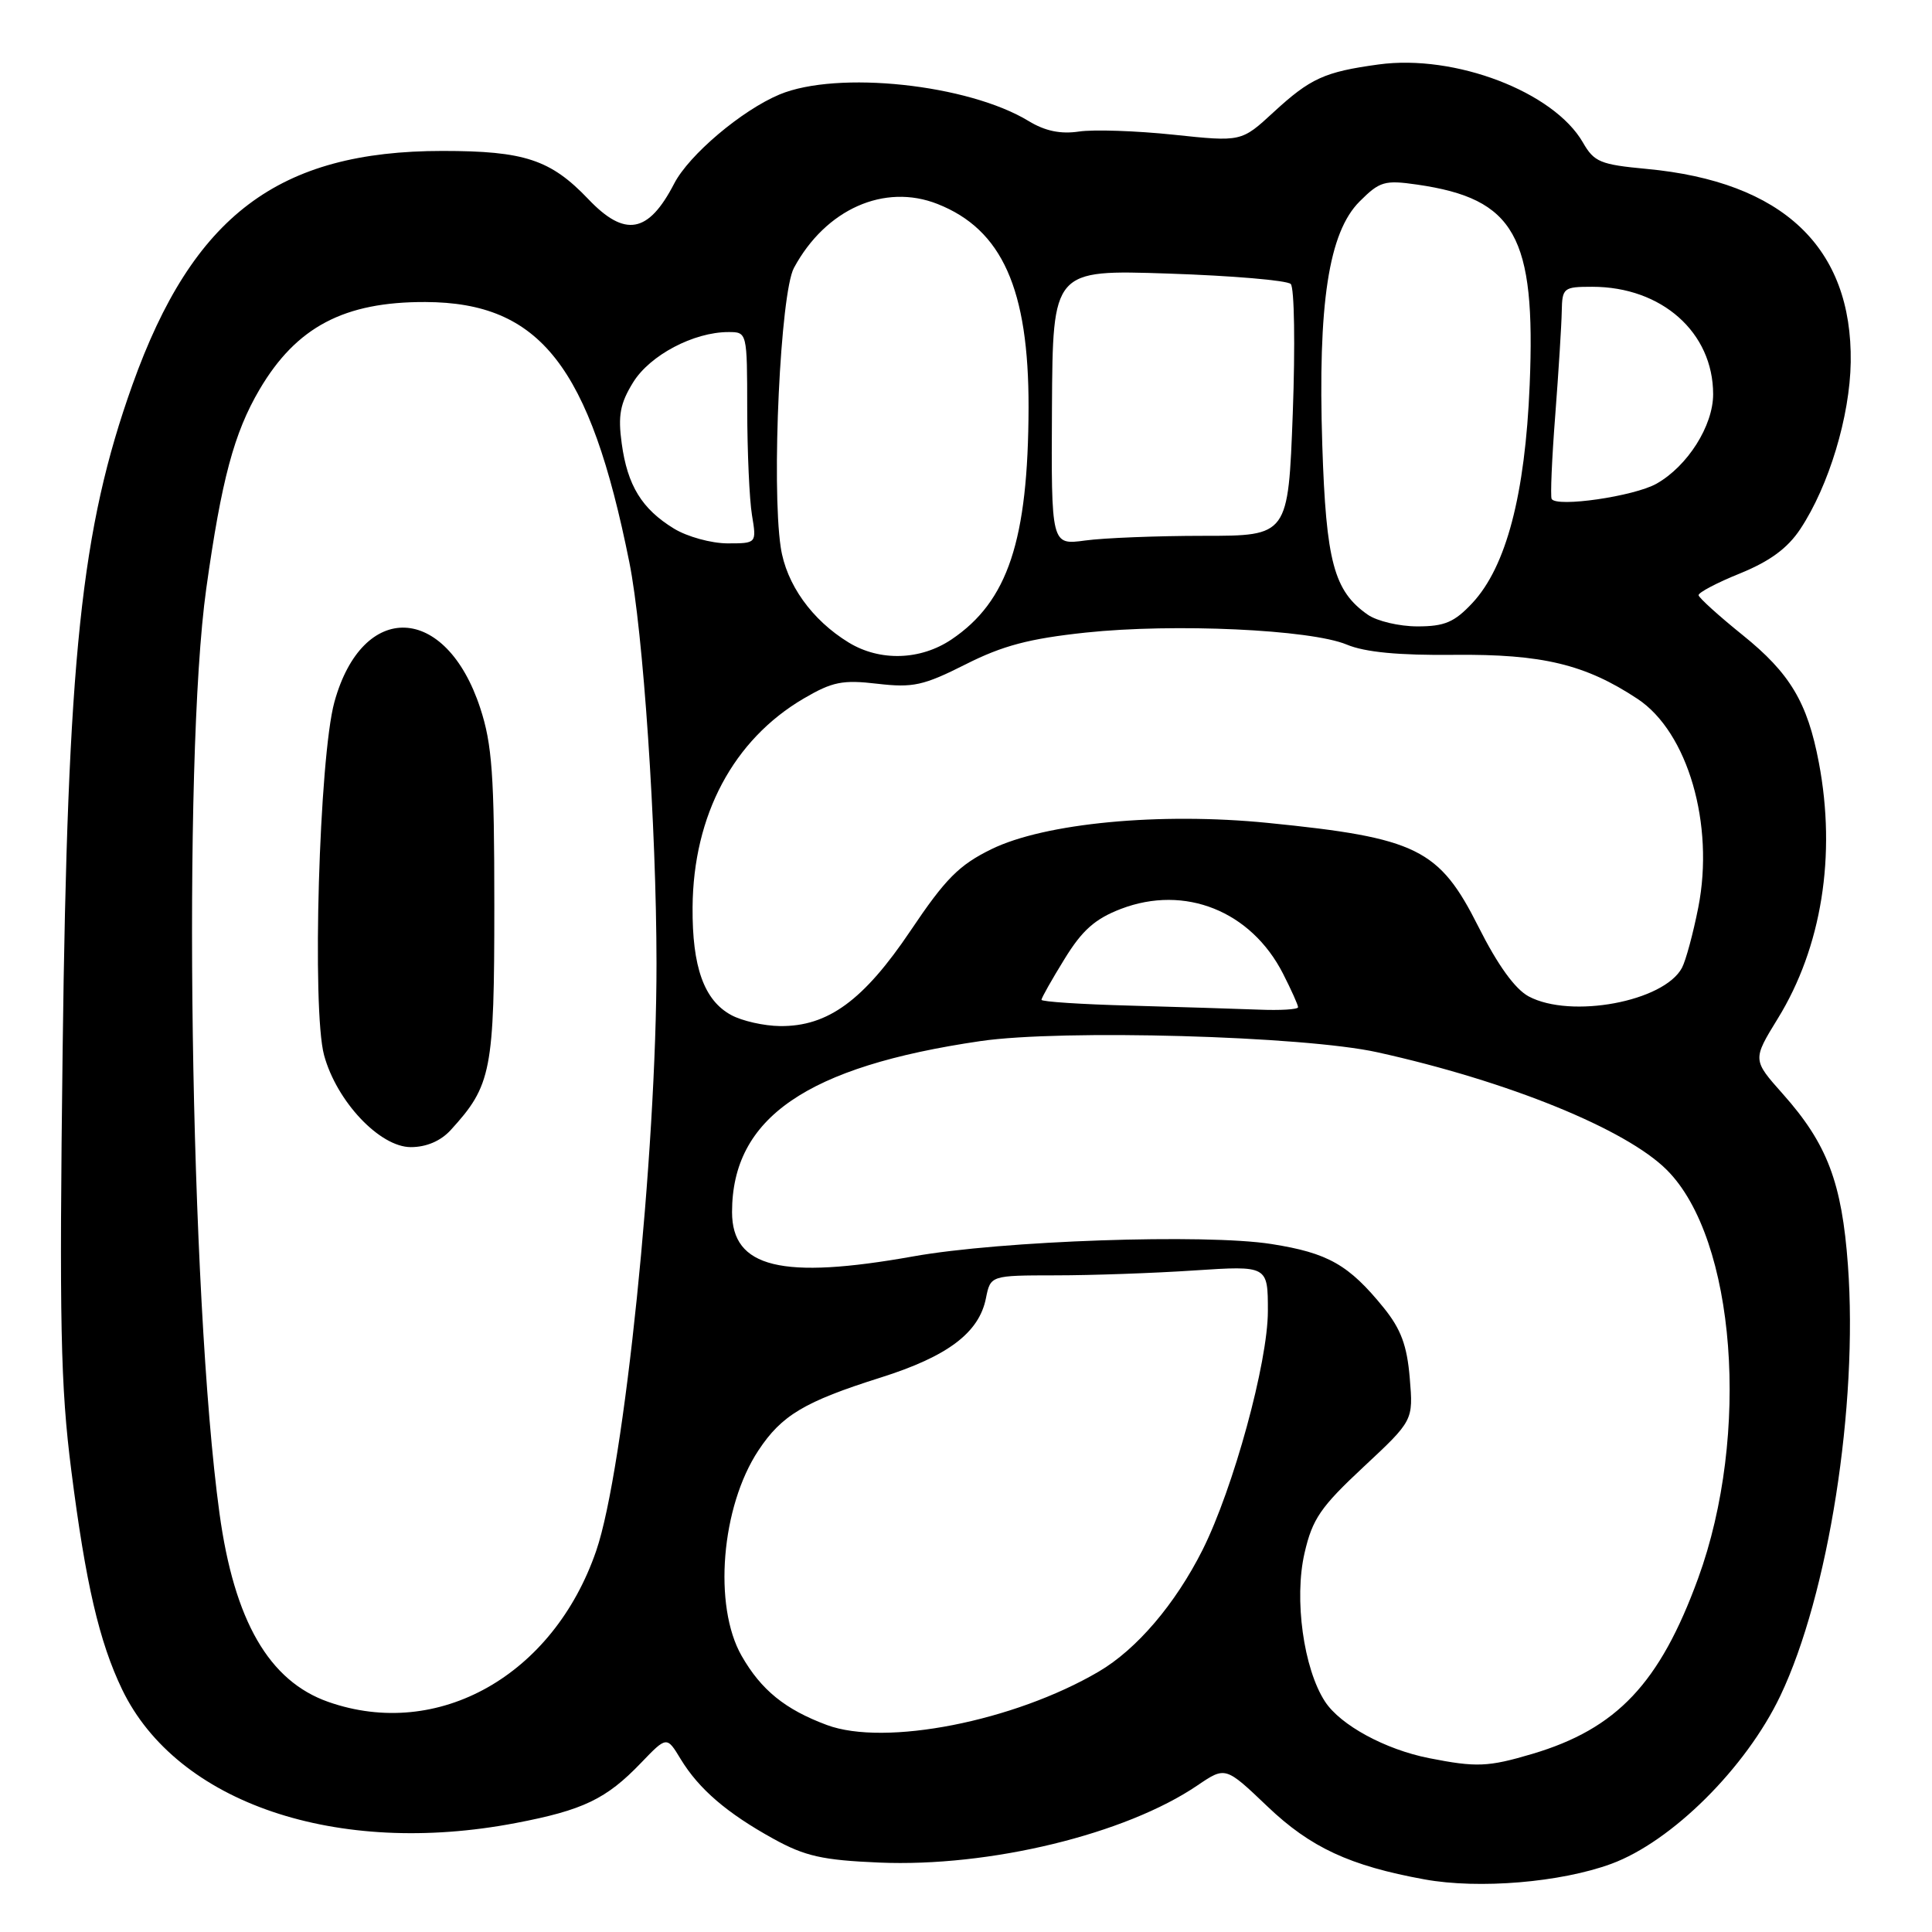<?xml version="1.0" encoding="UTF-8" standalone="no"?>
<!DOCTYPE svg PUBLIC "-//W3C//DTD SVG 1.1//EN" "http://www.w3.org/Graphics/SVG/1.1/DTD/svg11.dtd" >
<svg xmlns="http://www.w3.org/2000/svg" xmlns:xlink="http://www.w3.org/1999/xlink" version="1.1" viewBox="0 0 256 256">
 <g >
 <path fill="currentColor"
d=" M 213.50 246.97 C 221.52 244.02 231.35 234.25 235.90 224.71 C 242.28 211.33 246.22 186.25 244.86 167.65 C 244.06 156.69 242.12 151.57 236.24 144.96 C 232.21 140.43 232.21 140.43 235.57 134.96 C 241.38 125.53 243.34 113.33 241.01 101.06 C 239.50 93.07 237.19 89.21 230.91 84.15 C 227.73 81.59 225.11 79.21 225.07 78.87 C 225.03 78.52 227.51 77.21 230.59 75.97 C 234.53 74.36 236.87 72.64 238.55 70.10 C 242.34 64.38 245.12 55.16 245.23 48.00 C 245.45 32.78 236.24 24.06 218.17 22.38 C 212.06 21.81 211.23 21.47 209.75 18.89 C 205.89 12.17 192.79 7.16 182.68 8.54 C 175.50 9.52 173.64 10.37 168.75 14.87 C 164.49 18.80 164.49 18.80 155.50 17.85 C 150.55 17.33 144.91 17.14 142.97 17.43 C 140.53 17.79 138.49 17.37 136.30 16.04 C 128.29 11.16 110.96 9.32 103.29 12.52 C 98.28 14.62 91.30 20.52 89.33 24.33 C 85.92 30.93 82.81 31.49 77.95 26.38 C 72.96 21.15 69.49 20.00 58.64 20.00 C 36.89 20.00 25.57 28.54 17.55 50.98 C 10.73 70.08 8.95 87.01 8.30 139.10 C 7.85 175.29 8.02 183.67 9.45 194.87 C 11.35 209.81 13.15 217.55 16.18 223.86 C 23.43 238.91 44.62 246.10 68.34 241.56 C 77.26 239.86 80.34 238.38 84.92 233.61 C 88.35 230.04 88.35 230.04 90.20 233.10 C 92.62 237.07 96.32 240.25 102.50 243.66 C 106.67 245.96 108.99 246.48 116.50 246.80 C 131.13 247.42 149.15 243.05 158.69 236.56 C 162.38 234.06 162.38 234.06 167.95 239.37 C 173.65 244.81 178.87 247.23 188.76 249.03 C 195.96 250.34 206.80 249.43 213.50 246.97 Z  M 189.34 232.96 C 183.54 231.81 177.62 228.59 175.58 225.48 C 172.73 221.13 171.45 211.88 172.86 205.78 C 173.90 201.26 174.99 199.68 180.67 194.38 C 187.27 188.22 187.27 188.22 186.80 182.60 C 186.44 178.29 185.64 176.13 183.36 173.30 C 178.73 167.59 175.98 166.02 168.47 164.84 C 159.73 163.46 132.66 164.39 121.00 166.48 C 103.58 169.59 97.00 167.99 97.00 160.61 C 97.00 148.13 106.89 141.32 129.92 137.95 C 140.72 136.37 172.75 137.27 182.50 139.43 C 199.84 143.26 215.46 149.61 220.87 155.03 C 229.99 164.15 231.97 190.06 225.01 209.14 C 219.93 223.05 214.25 229.07 203.04 232.40 C 197.17 234.14 195.63 234.20 189.34 232.96 Z  M 109.56 228.57 C 104.03 226.51 100.86 223.94 98.27 219.41 C 94.48 212.79 95.56 199.64 100.50 192.18 C 103.58 187.52 106.60 185.72 116.70 182.53 C 125.57 179.73 129.73 176.60 130.64 172.03 C 131.25 169.00 131.25 169.00 139.88 168.99 C 144.62 168.99 152.89 168.70 158.25 168.34 C 168.00 167.70 168.00 167.70 168.00 173.72 C 168.00 180.53 163.43 197.21 159.34 205.38 C 155.73 212.55 150.62 218.55 145.58 221.50 C 134.35 228.09 117.25 231.44 109.56 228.57 Z  M 43.50 225.51 C 35.64 222.75 31.03 214.76 29.08 200.50 C 25.17 171.97 24.15 100.69 27.33 78.00 C 29.35 63.56 31.01 57.36 34.39 51.61 C 39.27 43.32 45.60 39.98 56.38 40.02 C 71.57 40.08 78.17 48.50 83.39 74.50 C 85.22 83.58 86.98 109.58 86.99 127.64 C 87.01 152.73 82.70 194.75 79.00 205.49 C 73.32 222.01 58.05 230.62 43.50 225.51 Z  M 59.71 149.75 C 65.13 143.82 65.50 141.94 65.50 120.00 C 65.50 102.69 65.21 98.62 63.63 93.81 C 59.09 79.98 48.04 79.53 44.31 93.02 C 42.29 100.36 41.31 133.80 42.94 139.81 C 44.60 145.94 50.32 152.00 54.44 152.00 C 56.49 152.00 58.39 151.19 59.71 149.75 Z  M 96.89 134.50 C 93.29 132.55 91.71 128.13 91.77 120.21 C 91.86 108.00 97.18 98.02 106.49 92.56 C 110.30 90.33 111.64 90.06 116.25 90.60 C 120.97 91.15 122.35 90.85 127.93 88.04 C 132.85 85.55 136.37 84.62 143.87 83.82 C 155.56 82.58 173.66 83.41 178.45 85.41 C 180.86 86.42 185.32 86.85 192.73 86.77 C 204.36 86.66 210.07 88.03 216.99 92.61 C 223.64 97.01 227.20 109.24 225.03 120.25 C 224.35 123.69 223.38 127.28 222.87 128.24 C 220.48 132.72 208.15 135.01 202.56 132.03 C 200.75 131.06 198.46 127.89 195.90 122.80 C 190.70 112.46 187.78 111.02 168.00 109.04 C 153.71 107.61 138.44 109.06 131.37 112.52 C 127.08 114.62 125.28 116.43 120.66 123.31 C 114.44 132.56 109.70 136.03 103.36 135.96 C 101.24 135.94 98.32 135.28 96.89 134.50 Z  M 149.75 133.25 C 143.29 133.08 138.00 132.73 138.00 132.48 C 138.00 132.23 139.37 129.80 141.05 127.08 C 143.40 123.25 145.10 121.75 148.54 120.43 C 157.00 117.20 165.77 120.71 170.01 129.02 C 171.10 131.16 172.00 133.16 172.00 133.46 C 172.00 133.76 169.64 133.90 166.75 133.78 C 163.86 133.67 156.21 133.43 149.75 133.25 Z  M 112.46 85.14 C 107.58 82.16 104.18 77.41 103.45 72.52 C 102.21 64.23 103.41 38.82 105.20 35.50 C 109.40 27.71 117.19 24.25 124.23 27.03 C 132.79 30.41 136.32 38.31 136.29 54.00 C 136.24 71.60 133.56 79.69 126.08 84.73 C 121.96 87.50 116.60 87.66 112.46 85.14 Z  M 181.22 81.44 C 176.75 78.31 175.71 74.43 175.21 58.98 C 174.61 40.23 176.05 30.79 180.16 26.69 C 182.82 24.03 183.47 23.84 187.78 24.46 C 200.74 26.33 203.51 31.27 202.69 51.00 C 202.09 65.55 199.58 75.10 195.09 79.91 C 192.71 82.45 191.42 83.00 187.82 83.00 C 185.41 83.00 182.44 82.30 181.22 81.44 Z  M 89.30 70.04 C 85.06 67.45 83.14 64.34 82.38 58.76 C 81.87 55.05 82.17 53.46 83.89 50.67 C 86.12 47.06 91.92 44.00 96.52 44.00 C 99.00 44.00 99.00 44.01 99.01 54.25 C 99.02 59.89 99.30 66.19 99.64 68.25 C 100.26 72.00 100.26 72.00 96.38 72.00 C 94.25 71.99 91.06 71.12 89.30 70.04 Z  M 139.39 53.98 C 139.50 35.74 139.50 35.74 154.83 36.25 C 163.26 36.53 170.55 37.15 171.03 37.63 C 171.51 38.11 171.63 45.81 171.30 54.75 C 170.69 71.00 170.69 71.00 159.49 71.00 C 153.32 71.00 146.26 71.28 143.78 71.62 C 139.29 72.23 139.29 72.23 139.39 53.98 Z  M 205.60 66.11 C 205.42 65.77 205.63 60.78 206.08 55.00 C 206.52 49.22 206.91 43.04 206.94 41.25 C 207.00 38.14 207.17 38.00 210.98 38.00 C 220.19 38.00 227.00 44.05 227.00 52.24 C 227.00 56.41 223.62 61.76 219.50 64.09 C 216.52 65.77 206.25 67.26 205.60 66.11 Z "/>
</g>
</svg>